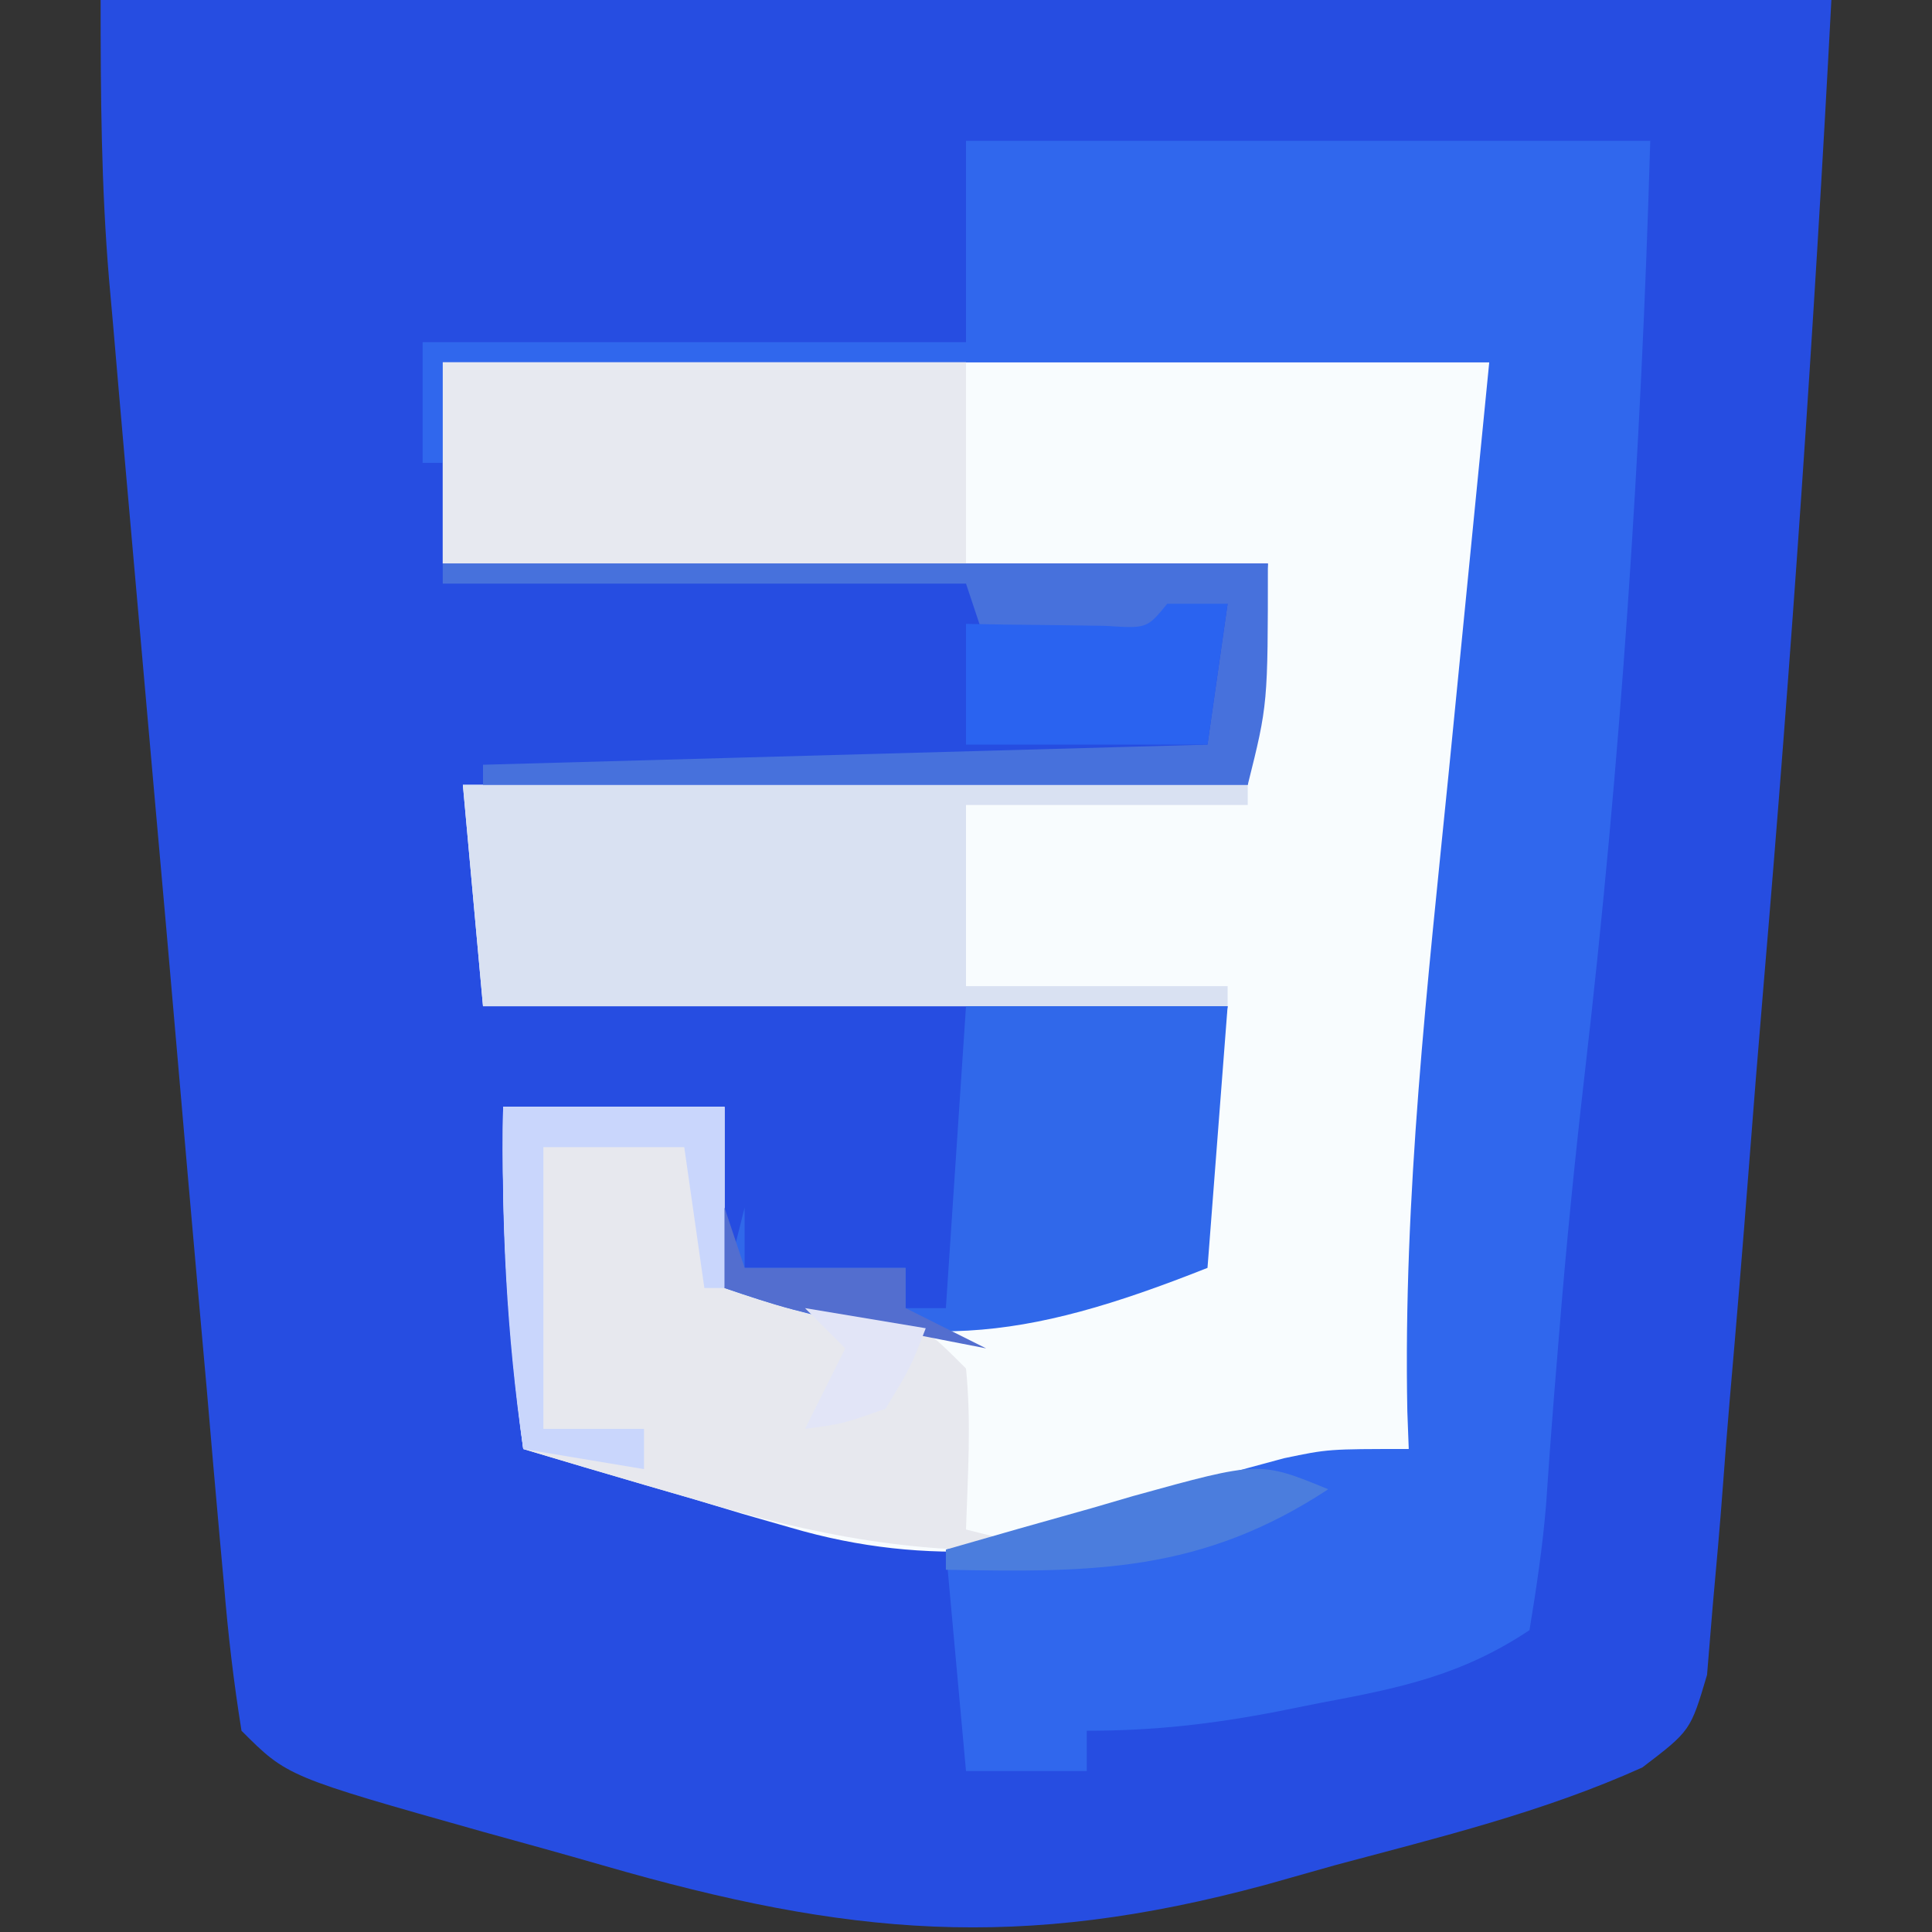<?xml version="1.0" encoding="UTF-8"?>
<svg version="1.1" xmlns="http://www.w3.org/2000/svg" width="96" height="96">
<rect width="100%" height="100%" fill="#333333" stroke="none"/>
<path d="M0 0 C28.38 0 56.76 0 86 0 C85.14 16.337 84.023 32.602 82.636 48.894 C82.373 51.992 82.124 55.092 81.886 58.192 C81.594 61.983 81.28 65.771 80.949 69.559 C80.827 70.99 80.714 72.423 80.609 73.855 C80.462 75.842 80.283 77.827 80.103 79.811 C79.964 81.5 79.964 81.5 79.822 83.224 C79 86 79 86 76.606 87.825 C71.684 90.044 66.515 91.294 61.312 92.688 C60.179 93.008 59.045 93.328 57.877 93.658 C45.662 96.96 37.121 96.205 24.965 92.692 C22.98 92.119 20.989 91.568 18.996 91.02 C9.279 88.279 9.279 88.279 7 86 C6.607 83.558 6.332 81.199 6.13 78.74 C6.062 77.992 5.993 77.243 5.923 76.472 C5.697 73.99 5.485 71.507 5.273 69.023 C5.12 67.297 4.966 65.57 4.811 63.843 C4.488 60.217 4.171 56.59 3.858 52.963 C3.459 48.329 3.049 43.696 2.634 39.063 C2.316 35.493 2.001 31.922 1.687 28.351 C1.537 26.644 1.387 24.937 1.235 23.23 C1.023 20.833 0.816 18.435 0.611 16.037 C0.549 15.339 0.486 14.642 0.422 13.923 C0.027 9.232 0 4.746 0 0 Z " fill="#264DE1" transform="translate(5,0)"/>
<path d="M0 0 C17.16 0 34.32 0 52 0 C52 11.25 52 11.25 51.633 15.174 C51.553 16.054 51.473 16.935 51.39 17.841 C51.303 18.752 51.215 19.663 51.125 20.602 C50.992 22.045 50.992 22.045 50.856 23.518 C50.575 26.554 50.288 29.59 50 32.625 C49.807 34.699 49.614 36.773 49.422 38.848 C48.953 43.899 48.478 48.95 48 54 C45.17 54.847 42.337 55.677 39.5 56.5 C38.709 56.738 37.917 56.977 37.102 57.223 C30.332 59.165 24.182 59.936 17.281 57.906 C16.495 57.681 15.709 57.455 14.898 57.223 C14.107 56.984 13.315 56.746 12.5 56.5 C11.678 56.262 10.855 56.023 10.008 55.777 C8.002 55.194 6.001 54.599 4 54 C3.226 48.244 2.909 42.81 3 37 C6.63 37 10.26 37 14 37 C14 39.97 14 42.94 14 46 C22.697 47.895 28.648 48.241 37 45 C37.66 40.71 38.32 36.42 39 32 C26.79 32 14.58 32 2 32 C1.67 28.37 1.34 24.74 1 21 C13.87 21 26.74 21 40 21 C40.33 17.37 40.66 13.74 41 10 C27.47 10 13.94 10 0 10 C0 6.7 0 3.4 0 0 Z " fill="#F8FCFE" transform="translate(22,18)"/>
<path d="M0 0 C11.22 0 22.44 0 34 0 C33.548 15.547 32.542 30.811 30.754 46.258 C30.25 50.624 29.815 54.986 29.465 59.367 C29.345 60.832 29.345 60.832 29.222 62.327 C29.078 64.145 28.944 65.963 28.823 67.782 C28.652 69.866 28.339 71.937 28 74 C24.594 76.271 21.502 76.885 17.562 77.625 C16.56 77.826 16.56 77.826 15.537 78.031 C12.267 78.667 9.348 79 6 79 C6 79.66 6 80.32 6 81 C4.02 81 2.04 81 0 81 C-0.33 77.37 -0.66 73.74 -1 70 C2.082 69.161 5.165 68.328 8.25 67.5 C9.559 67.142 9.559 67.142 10.895 66.777 C11.739 66.552 12.583 66.326 13.453 66.094 C14.616 65.78 14.616 65.78 15.802 65.459 C18 65 18 65 22 65 C21.977 64.386 21.954 63.772 21.93 63.14 C21.719 52.44 22.934 41.883 24 31.25 C24.66 24.567 25.32 17.885 26 11 C8.84 11 -8.32 11 -26 11 C-26 12.65 -26 14.3 -26 16 C-26.33 16 -26.66 16 -27 16 C-27 14.02 -27 12.04 -27 10 C-18.09 10 -9.18 10 0 10 C0 6.7 0 3.4 0 0 Z " fill="#3067ED" transform="translate(48,7)"/>
<path d="M0 0 C3.63 0 7.26 0 11 0 C11 2.97 11 5.94 11 9 C11.699 9.121 12.397 9.242 13.117 9.367 C14.027 9.535 14.937 9.702 15.875 9.875 C16.78 10.037 17.685 10.2 18.617 10.367 C21 11 21 11 23 13 C23.27 15.688 23.087 18.291 23 21 C24.32 21.33 25.64 21.66 27 22 C20.68 22.29 15.535 21.318 9.5 19.5 C8.266 19.142 8.266 19.142 7.008 18.777 C5.002 18.194 3.001 17.599 1 17 C0.226 11.244 -0.091 5.81 0 0 Z " fill="#E7E8EE" transform="translate(25,55)"/>
<path d="M0 0 C12.87 0 25.74 0 39 0 C39 0.33 39 0.66 39 1 C34.38 1 29.76 1 25 1 C25 3.97 25 6.94 25 10 C29.29 10 33.58 10 38 10 C38 10.33 38 10.66 38 11 C25.79 11 13.58 11 1 11 C0.67 7.37 0.34 3.74 0 0 Z " fill="#D9E1F2" transform="translate(23,39)"/>
<path d="M0 0 C8.58 0 17.16 0 26 0 C26 3.3 26 6.6 26 10 C17.42 10 8.84 10 0 10 C0 6.7 0 3.4 0 0 Z " fill="#E7E9F0" transform="translate(22,18)"/>
<path d="M0 0 C4.29 0 8.58 0 13 0 C12.67 4.29 12.34 8.58 12 13 C2.768 16.661 -2.511 17.319 -12 14 C-11.67 12.68 -11.34 11.36 -11 10 C-11 10.99 -11 11.98 -11 13 C-8.36 13 -5.72 13 -3 13 C-3 13.66 -3 14.32 -3 15 C-2.34 15 -1.68 15 -1 15 C-0.67 10.05 -0.34 5.1 0 0 Z " fill="#3068EA" transform="translate(48,50)"/>
<path d="M0 0 C13.53 0 27.06 0 41 0 C41 7 41 7 40 11 C27.46 11 14.92 11 2 11 C2 10.67 2 10.34 2 10 C13.88 9.67 25.76 9.34 38 9 C38.33 6.69 38.66 4.38 39 2 C38.505 2.33 38.01 2.66 37.5 3 C33.909 4.436 30.855 4.129 27 4 C26.67 3.01 26.34 2.02 26 1 C17.42 1 8.84 1 0 1 C0 0.67 0 0.34 0 0 Z " fill="#4771DC" transform="translate(22,28)"/>
<path d="M0 0 C0.99 0 1.98 0 3 0 C2.67 2.31 2.34 4.62 2 7 C-1.96 7 -5.92 7 -10 7 C-10 5.02 -10 3.04 -10 1 C-9.362 1.012 -8.724 1.023 -8.066 1.035 C-7.24 1.044 -6.414 1.053 -5.562 1.062 C-4.327 1.08 -4.327 1.08 -3.066 1.098 C-1.008 1.233 -1.008 1.233 0 0 Z " fill="#2A63F0" transform="translate(58,30)"/>
<path d="M0 0 C3.63 0 7.26 0 11 0 C11 2.97 11 5.94 11 9 C10.67 9 10.34 9 10 9 C9.67 6.69 9.34 4.38 9 2 C6.69 2 4.38 2 2 2 C2 6.62 2 11.24 2 16 C3.65 16 5.3 16 7 16 C7 16.66 7 17.32 7 18 C5.02 17.67 3.04 17.34 1 17 C0.165 11.26 -0.091 5.801 0 0 Z " fill="#C9D6FC" transform="translate(25,55)"/>
<path d="M0 0 C-6.297 4.138 -11.683 4.143 -19 4 C-19 3.67 -19 3.34 -19 3 C-16.586 2.3 -14.17 1.615 -11.75 0.938 C-11.068 0.738 -10.386 0.539 -9.684 0.334 C-3.417 -1.4 -3.417 -1.4 0 0 Z " fill="#4B7DDD" transform="translate(66,74)"/>
<path d="M0 0 C0.33 0.99 0.66 1.98 1 3 C3.64 3 6.28 3 9 3 C9 3.66 9 4.32 9 5 C10.32 5.66 11.64 6.32 13 7 C11.395 6.69 9.791 6.377 8.188 6.062 C7.294 5.888 6.401 5.714 5.48 5.535 C3 5 3 5 0 4 C0 2.68 0 1.36 0 0 Z " fill="#536ECF" transform="translate(36,60)"/>
<path d="M0 0 C2.97 0.495 2.97 0.495 6 1 C5.25 2.938 5.25 2.938 4 5 C1.875 5.75 1.875 5.75 0 6 C0.66 4.68 1.32 3.36 2 2 C1.34 1.34 0.68 0.68 0 0 Z " fill="#E2E5F7" transform="translate(40,65)"/>
</svg>
